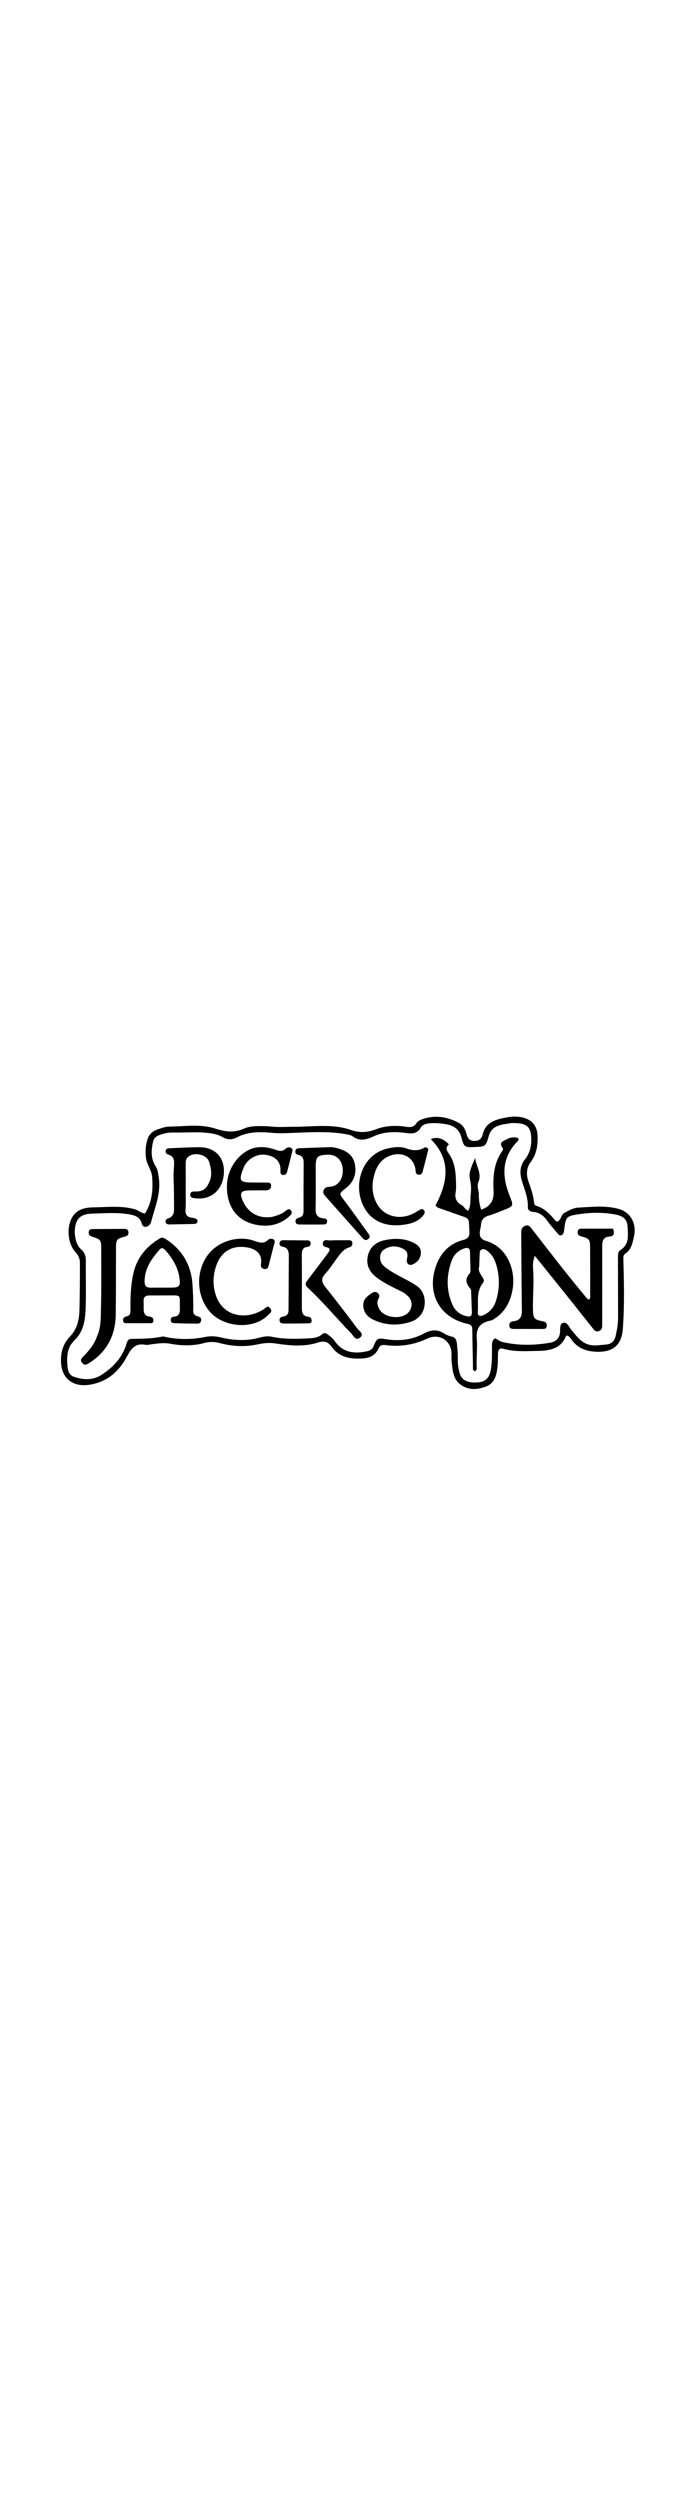 <svg version="1.1" id="Layer_1" xmlns="http://www.w3.org/2000/svg" xmlns:xlink="http://www.w3.org/1999/xlink" x="0px" y="0px"
	 width="162" viewBox="0 0 592 592" enable-background="new 0 0 592 592" xml:space="preserve">
<path fill="#000000" opacity="1" stroke="none" 
	d="
M232.786,188.977 
	C240.372,190.05 247.492,189.377 254.623,189.392 
	C271.012,189.426 287.806,186.583 303.675,192.123 
	C311.682,194.919 318.184,194.295 325.888,191.397 
	C334.09,188.312 343.189,188.039 352.054,189.463 
	C355.48,190.013 358.345,189.539 360.337,186.42 
	C361.897,183.977 364.478,183.116 367.017,182.34 
	C377.675,179.083 387.794,180.984 397.331,186.166 
	C400.772,188.036 402.659,191.477 403.684,195.375 
	C404.602,198.867 405.929,201.662 410.687,201.63 
	C415.244,201.6 416.931,199.359 417.873,195.629 
	C420.523,185.126 429.322,183.055 438.055,181.368 
	C443.08,180.396 448.353,180.177 453.408,181.639 
	C461.185,183.887 465.023,189.339 465.285,197.462 
	C465.548,205.653 464.363,213.204 459.218,220.069 
	C455.384,225.186 455.383,231.305 457.562,237.278 
	C459.616,242.909 461.577,248.55 462.134,254.568 
	C462.266,255.99 462.739,257.384 464.119,257.787 
	C471.364,259.906 476.139,265.127 480.728,270.641 
	C481.115,271.106 481.838,271.292 482.366,271.586 
	C485.803,269.979 485.414,265.561 488.538,263.868 
	C492.348,261.802 496.053,259.57 500.568,259.335 
	C512.195,258.729 523.922,257.342 535.334,260.44 
	C546.03,263.343 551.257,273.475 548.621,284.753 
	C547.337,290.243 546.414,295.856 540.996,299.308 
	C539.237,300.428 539.497,302.724 539.551,304.821 
	C540.062,324.791 540.563,344.761 539.027,364.719 
	C537.682,382.198 525.606,385.32 512.323,383.775 
	C504.824,382.903 498.432,379.409 494.126,372.815 
	C493.588,371.992 492.826,371.299 492.093,370.628 
	C491.749,370.314 491.225,370.198 490.836,370.017 
	C490.448,370.179 489.964,370.229 489.881,370.438 
	C485.552,381.368 475.859,383.205 466.082,383.339 
	C455.862,383.478 445.482,384.38 435.371,381.438 
	C432.43,380.582 431.126,382.433 431.017,385.307 
	C430.86,389.452 431.073,393.583 430.539,397.748 
	C429.61,405.001 427.869,411.595 420.14,414.381 
	C412.594,417.101 405.086,417.441 398.31,412.277 
	C391.899,407.391 391.819,399.895 390.88,392.852 
	C390.575,390.558 390.828,388.192 390.799,385.86 
	C390.654,374.448 380.251,367.813 369.977,372.627 
	C358.549,377.982 346.61,380.015 334.074,378.357 
	C331.445,378.01 328.997,378.108 327.742,380.982 
	C323.935,389.702 315.98,390.156 308.333,389.991 
	C299.983,389.811 292.363,387.282 287.104,379.84 
	C284.312,375.889 281.08,374.143 275.301,376.059 
	C263.236,380.058 250.575,378.742 238.199,376.867 
	C232.909,376.066 227.89,376.624 222.873,377.701 
	C211.868,380.062 200.986,379.462 190.232,376.593 
	C185.713,375.388 181.297,375.285 176.932,376.486 
	C167.065,379.2 157.123,378.974 147.266,377.107 
	C141.825,376.076 136.68,376.958 131.413,377.548 
	C129.598,377.752 127.692,378.402 125.979,378.068 
	C117.571,376.428 113.777,380.822 110.101,387.796 
	C103.097,401.085 92.722,410.489 76.831,412.716 
	C63.195,414.627 53.562,407.256 52.829,393.63 
	C52.357,384.853 54.435,377.223 60.669,370.786 
	C66.704,364.555 68.523,356.573 68.75,348.292 
	C69.127,334.482 69.174,320.661 69.166,306.845 
	C69.164,303.473 67.742,300.507 65.336,297.881 
	C58.312,290.215 57.299,275.219 63.133,266.665 
	C67.378,260.438 74.264,259.21 80.833,259.125 
	C92.745,258.971 104.744,257.468 116.611,260.733 
	C119.861,261.627 122.279,264.168 125.487,264.452 
	C131.703,254.544 132.556,243.807 131.667,232.703 
	C131.193,226.771 126.999,222.157 126.318,216.202 
	C125.675,210.587 126.009,205.247 127.761,199.966 
	C129.109,195.906 132.013,193.181 135.998,191.839 
	C139.299,190.727 142.732,189.305 146.12,189.27 
	C159.558,189.131 173.312,186.746 186.32,190.944 
	C194.93,193.722 202.469,194.816 211.073,191.01 
	C217.597,188.124 225.134,188.812 232.786,188.977 
M385.519,368.986 
	C387.056,369.59 388.546,370.465 390.14,370.744 
	C393.656,371.359 395.026,373.157 395.404,376.799 
	C395.886,381.44 396.315,386.058 396.211,390.712 
	C396.124,394.581 396.653,398.346 397.663,402.055 
	C399.562,409.026 404.689,411.08 413.105,410.636 
	C420.187,410.261 423.609,406.56 424.761,399.879 
	C425.93,393.098 425.799,386.3 425.795,379.486 
	C425.793,376.817 425.723,374.118 428.594,372.399 
	C430.623,373.487 432.535,375.061 434.7,375.585 
	C448.323,378.882 462.094,378.565 475.808,376.33 
	C480.489,375.567 484.153,372.962 484.673,367.554 
	C484.969,364.479 484.173,360.02 487.329,359.091 
	C490.953,358.024 492.379,362.665 494.432,365.063 
	C499.498,370.981 503.787,377.667 512.706,378.486 
	C516.595,378.843 520.29,378.125 524.078,377.888 
	C529.336,377.559 531.865,374.879 532.922,370.073 
	C534.032,365.032 534.958,359.984 534.944,354.795 
	C534.894,337.463 534.886,320.13 534.82,302.797 
	C534.811,300.233 534.725,297.496 537.063,295.985 
	C544.818,290.973 543.49,283.5 543.181,275.998 
	C542.905,269.287 538.991,266.594 533.294,265.46 
	C522.582,263.328 511.698,263.429 501.035,265.05 
	C489.671,266.777 489.758,267.346 488.211,279.015 
	C488.167,279.345 488.171,279.689 488.076,280.004 
	C487.639,281.451 487.219,283.025 485.486,283.362 
	C483.917,283.666 483.171,282.352 482.323,281.326 
	C479.357,277.736 476.12,274.338 473.466,270.531 
	C470.514,266.295 466.928,263.632 461.694,263.091 
	C459.376,262.852 456.732,262.042 456.859,259.026 
	C457.206,250.786 453.827,243.503 451.604,235.869 
	C449.807,229.702 449.783,223.305 454.185,217.823 
	C458.581,212.349 460.043,206.108 459.809,199.174 
	C459.51,190.266 456.387,186.759 447.541,186.306 
	C445.546,186.203 443.49,185.996 441.551,186.34 
	C433.956,187.688 425.763,187.75 422.96,197.591 
	C420.384,206.633 420.017,206.528 410.46,206.955 
	C402.545,207.308 401.452,206.875 399.544,199.304 
	C397.713,192.039 393.435,188.446 386.184,187.189 
	C381.866,186.441 377.601,186.068 373.301,186.303 
	C369.831,186.493 366.055,186.888 364.068,190.288 
	C361.197,195.2 357.054,195.581 352.03,194.861 
	C342.384,193.479 332.567,193.47 323.646,197.565 
	C317.109,200.566 311.418,202.337 305.13,197.593 
	C303.753,196.554 301.724,196.236 299.937,195.906 
	C284.414,193.039 268.757,194.159 253.154,194.702 
	C247.347,194.904 241.626,195.224 235.795,194.667 
	C225.32,193.667 214.763,193.481 205.068,198.551 
	C200.754,200.807 196.833,200.728 192.769,198.388 
	C189.856,196.71 186.774,195.756 183.412,195.206 
	C172.137,193.362 160.809,194.621 149.513,194.358 
	C145.39,194.262 141.266,195.236 137.354,196.792 
	C134.834,197.794 133.048,199.652 132.499,202.142 
	C130.867,209.544 130.328,216.88 134.785,223.735 
	C136.615,226.55 136.853,229.868 137.381,233.202 
	C139.55,246.872 134.011,259.1 130.772,271.747 
	C130.264,273.729 128.529,275.63 126.214,275.965 
	C124.292,276.243 123.086,274.689 122.652,273.041 
	C121.218,267.598 117.07,266.123 112.211,265.249 
	C101.613,263.345 90.939,264.194 80.325,264.536 
	C75.894,264.679 70.86,265.136 67.652,269.322 
	C62.969,275.43 64.049,290.111 69.915,295.173 
	C73.158,297.971 74.324,301.068 74.285,305.195 
	C74.16,318.526 74.583,331.87 74.172,345.19 
	C73.849,355.677 72.801,366.147 64.465,374.14 
	C57.897,380.437 57.657,388.667 58.423,396.924 
	C58.743,400.374 59.826,404.189 63.493,405.535 
	C71.594,408.508 80.16,408.944 87.514,404.283 
	C97.793,397.769 106.037,389.055 109.58,376.879 
	C110.198,374.754 111.164,372.985 113.47,372.951 
	C122.613,372.818 131.751,372.822 140.76,370.869 
	C141.655,370.675 142.706,371.188 143.683,371.383 
	C154.918,373.616 166.204,373.562 177.376,371.316 
	C182.091,370.368 186.42,370.534 191.046,371.657 
	C200.463,373.943 209.989,374.698 219.694,372.985 
	C224.725,372.097 229.723,369.897 234.935,371.025 
	C244.969,373.195 255.119,373.046 265.231,372.576 
	C269.905,372.358 274.96,372.379 278.913,368.843 
	C280.369,367.539 282.092,367.824 283.497,368.976 
	C285.551,370.659 287.916,372.209 289.359,374.348 
	C296.555,385.007 306.666,386.102 318.008,383.585 
	C320.61,383.008 322.532,381.535 323.502,378.983 
	C325.943,372.561 327.009,372.066 333.722,373.174 
	C345.019,375.04 356.343,373.871 366.234,368.6 
	C373.176,364.901 378.628,364.132 385.519,368.986 
z"/>
<path fill="#000000" opacity="1" stroke="none" 
	d="
M425.632,356.876 
	C416.349,358.575 411.849,362.654 412.644,372.935 
	C413.236,380.589 412.366,388.524 412.517,396.34 
	C412.551,398.102 413.213,400.065 410.81,400.912 
	C408.775,399.91 409.381,398.097 409.349,396.517 
	C409.137,386.044 408.89,375.572 408.773,365.098 
	C408.741,362.25 408.089,360.713 404.819,360.001 
	C380.253,354.649 368.937,333.336 377.47,309.521 
	C381.627,297.916 389.324,290.357 401.127,287.276 
	C404.998,286.265 406.399,284.268 406.28,280.669 
	C406.181,277.681 405.981,274.697 405.799,271.712 
	C405.623,268.82 403.447,267.971 401.172,267.18 
	C394.57,264.884 387.97,262.579 381.392,260.215 
	C379.865,259.666 378.137,259.352 376.988,257.379 
	C387.454,237.679 390.828,218.079 372.832,200.086 
	C378.429,197.793 383.422,199.322 388.551,204.631 
	C385.376,207.264 386.425,209.748 388.548,212.764 
	C394.307,220.945 394.55,230.541 394.717,240.07 
	C394.752,242.061 394.745,244.101 394.367,246.043 
	C393.378,251.127 395.074,254.81 399.615,257.25 
	C401.676,258.357 402.433,260.978 405.26,262.025 
	C407.764,257.447 406.849,252.306 407.435,247.562 
	C407.972,243.217 407.734,238.886 406.644,234.207 
	C405.392,228.829 408.796,222.366 411.184,216.416 
	C412.142,223.456 417.167,229.752 414.067,237.146 
	C412.508,240.863 414.419,244.359 414.409,247.977 
	C414.396,252.412 414.958,256.854 416.482,261.111 
	C424.515,258.407 427.606,253.057 427.198,245.116 
	C426.595,233.393 427.173,221.76 433.954,211.444 
	C434.673,210.352 435.937,208.937 435.099,207.831 
	C431.088,202.528 436.161,201.599 438.949,200.069 
	C441.874,198.464 445.249,198.036 448.525,199.197 
	C449.353,200.926 448.143,201.775 447.25,202.714 
	C434.268,216.354 434.486,232.063 440.77,248.263 
	C444.577,258.08 445.09,257.9 435.067,261.801 
	C431.034,263.371 427.039,265.111 422.889,266.292 
	C418.816,267.451 416.661,269.762 416.333,273.956 
	C416.204,275.609 415.766,277.236 415.489,278.879 
	C414.691,283.617 415.404,286.603 421.127,288.312 
	C438.865,293.606 446.111,312.921 443.855,328.747 
	C442.166,340.604 437.018,350.641 425.632,356.876 
M390.858,305.437 
	C386.289,318.145 386.151,330.813 391.545,343.297 
	C393.692,348.264 397.559,351.62 402.856,353.076 
	C407.458,354.341 408.639,353.293 408.39,348.646 
	C408.132,343.834 408.054,339.013 407.837,334.199 
	C407.764,332.555 408.077,330.697 406.954,329.37 
	C403.336,325.094 402.097,320.906 406.531,316.357 
	C407.117,315.757 407.215,314.483 407.199,313.527 
	C407.112,308.375 406.851,303.226 406.78,298.074 
	C406.727,294.196 404.849,293.569 401.586,294.748 
	C396.615,296.545 392.976,299.673 390.858,305.437 
M414.736,310.394 
	C413.568,314.095 415.906,316.736 417.559,319.558 
	C418.515,321.189 419.466,322.685 417.981,324.545 
	C411.884,332.183 414.216,341.369 413.534,349.959 
	C413.26,353.422 415.921,353.547 418.387,352.415 
	C423.631,350.007 427.298,346.029 429.099,340.526 
	C432.502,330.129 432.613,319.663 429.612,309.125 
	C428.203,304.178 425.915,299.885 421.699,296.775 
	C420.327,295.762 418.923,294.829 417.124,295.495 
	C415.149,296.225 415.218,297.998 415.15,299.668 
	C415.015,302.989 414.883,306.309 414.736,310.394 
z"/>
<path fill="#000000" opacity="1" stroke="none" 
	d="
M493.194,338.787 
	C483.118,326.245 473.263,313.982 462.962,301.163 
	C460.852,305.987 461.231,310.068 461.477,313.905 
	C462.201,325.23 461.024,336.516 461.279,347.822 
	C461.442,355.111 462.272,356.331 469.596,357.656 
	C471.912,358.075 473.3,358.939 473.234,361.459 
	C473.158,364.368 471.19,364.37 469.046,364.358 
	C461.056,364.31 453.065,364.336 445.075,364.326 
	C442.987,364.323 440.957,364.233 440.817,361.372 
	C440.69,358.763 442.215,357.896 444.499,357.658 
	C449.851,357.099 451.734,353.921 451.669,348.759 
	C451.392,326.975 451.275,305.189 451.111,283.403 
	C451.101,282.073 451.197,280.741 451.243,279.41 
	C451.322,277.118 452.582,275.851 454.668,275.038 
	C457.068,274.103 458.397,275.321 459.71,277.012 
	C469.203,289.232 478.66,301.483 488.251,313.627 
	C494.639,321.714 501.219,329.649 507.75,337.622 
	C508.233,338.213 509.015,338.558 509.599,338.975 
	C511.246,337.902 510.792,336.435 510.794,335.195 
	C510.811,321.373 510.826,307.551 510.727,293.731 
	C510.678,286.922 509.898,285.975 503.138,284.267 
	C501.01,283.73 499.867,282.727 499.963,280.546 
	C500.05,278.592 501.003,277.526 503.117,277.535 
	C512.243,277.574 521.369,277.552 530.704,277.552 
	C531.568,281.23 532.18,284.107 527.165,284.437 
	C522.135,284.768 521.204,288.348 521.216,292.6 
	C521.256,308.083 521.23,323.566 521.227,339.048 
	C521.226,346.209 521.196,353.369 521.229,360.529 
	C521.24,362.973 521.072,365.201 518.298,366.229 
	C515.599,367.228 514.344,365.441 512.974,363.711 
	C506.464,355.489 499.937,347.28 493.194,338.787 
z"/>
<path fill="#000000" opacity="1" stroke="none" 
	d="
M169.235,352.705 
	C171.522,353.851 174.719,353.693 174.087,357.109 
	C173.483,360.375 170.5,359.66 168.368,359.684 
	C162.725,359.75 157.078,359.518 151.435,359.346 
	C149.769,359.295 147.983,359.265 147.825,356.883 
	C147.684,354.766 148.77,353.891 150.754,353.709 
	C154.868,353.331 155.755,350.641 155.682,347.029 
	C155.417,333.997 157.769,335.371 144.075,335.337 
	C139.083,335.325 134.09,335.339 129.097,335.365 
	C125.894,335.382 124.115,336.763 124.3,340.231 
	C124.433,342.72 124.26,345.225 124.35,347.718 
	C124.463,350.866 125.702,353.228 129.185,353.628 
	C131.49,353.892 133.132,354.887 132.768,357.403 
	C132.379,360.09 130.057,359.321 128.354,359.338 
	C122.535,359.396 116.713,359.409 110.894,359.331 
	C109.193,359.308 106.891,359.922 106.515,357.277 
	C106.21,355.138 107.447,353.888 109.567,353.459 
	C112.799,352.804 112.968,350.418 112.928,347.721 
	C112.771,337.078 113.129,326.499 115.508,316.022 
	C118.544,302.646 126.53,293.201 137.912,286.185 
	C139.861,284.983 141.38,285.215 143.348,286.489 
	C157.603,295.712 165.398,308.632 166.56,325.626 
	C167.037,332.602 167.352,339.567 167.27,346.557 
	C167.245,348.652 166.742,350.971 169.235,352.705 
M143.675,296.827 
	C142.055,295.041 140.436,293.056 138.027,295.792 
	C131.118,303.642 125.265,311.926 125.136,323.074 
	C125.087,327.281 126.712,328.735 130.704,328.635 
	C136.691,328.485 142.685,328.631 148.675,328.579 
	C155.299,328.523 156.298,327.046 155.347,320.317 
	C154.087,311.405 149.845,304.044 143.675,296.827 
z"/>
<path fill="#000000" opacity="1" stroke="none" 
	d="
M273.236,222.329 
	C273.234,235.452 273.401,248.118 273.153,260.775 
	C273.06,265.546 274.948,268.006 279.487,268.583 
	C281.42,268.828 283.378,268.973 283.1,271.574 
	C282.826,274.143 280.608,273.939 278.847,273.96 
	C272.515,274.033 266.182,274.021 259.85,273.951 
	C258.23,273.933 256.315,274.008 255.845,271.829 
	C255.329,269.434 257.02,268.504 258.874,268.027 
	C262.167,267.18 262.716,264.839 262.713,261.919 
	C262.698,248.087 262.717,234.254 262.812,220.422 
	C262.835,217.036 261.922,214.558 258.256,213.754 
	C256.424,213.352 255.266,212.267 255.657,210.182 
	C256.016,208.276 257.524,208.011 259.074,207.953 
	C268.06,207.619 277.046,207.281 286.034,207.031 
	C287.514,206.989 289.04,207.229 290.486,207.581 
	C298.089,209.43 305.012,212.529 306.964,220.96 
	C308.969,229.62 306.421,237.033 299.163,242.644 
	C293.219,247.241 293.462,247.199 298.012,253.239 
	C304.822,262.281 311.4,271.5 317.975,280.716 
	C319.236,282.482 321.405,284.592 318.491,286.703 
	C316.042,288.476 314.52,286.514 313.062,284.876 
	C302.767,273.305 292.47,261.735 282.197,250.145 
	C280.658,248.408 278.949,246.727 280.234,243.979 
	C281.358,241.574 283.27,241.478 285.583,241.31 
	C292.858,240.779 297.377,234.147 296.594,225.566 
	C295.889,217.838 290.77,213.177 283.393,213.546 
	C275.053,213.964 273.617,215.14 273.236,222.329 
z"/>
<path fill="#000000" opacity="1" stroke="none" 
	d="
M343.89,330.195 
	C337.908,327.193 332.271,324.378 327.089,320.661 
	C320.793,316.143 316.923,310.476 318.1,302.539 
	C319.423,293.617 325.592,288.846 333.86,287.319 
	C342.439,285.735 351.102,285.882 359.117,290.417 
	C362.866,292.539 364.806,295.503 364.159,299.825 
	C363.506,304.186 360.718,307.036 356.836,308.631 
	C353.881,309.845 351.38,307.329 352.21,303.873 
	C353.082,300.243 352.878,297.217 349.342,295.247 
	C344.004,292.273 338.5,292.062 333.18,295.106 
	C329.615,297.147 328.489,300.604 329.188,304.586 
	C329.924,308.78 333.233,310.898 336.373,313.069 
	C344.182,318.469 353.14,321.828 360.971,327.308 
	C369.565,333.323 369.113,346.46 363.788,352.623 
	C361.642,355.107 359.07,356.979 356.08,357.976 
	C344.707,361.771 333.447,361.43 322.586,356.097 
	C317.392,353.546 314.3,349.144 314.404,343.347 
	C314.489,338.608 318.051,335.748 321.799,333.336 
	C323.476,332.257 325.159,331.762 326.847,333.186 
	C328.472,334.556 328.747,336.205 327.637,338.079 
	C325.781,341.214 326.749,344.204 328.26,347.092 
	C332.375,354.958 347.804,356.643 353.609,349.886 
	C357.399,345.476 357.065,339.549 352.699,335.567 
	C350.218,333.304 347.3,331.683 343.89,330.195 
z"/>
<path fill="#000000" opacity="1" stroke="none" 
	d="
M83.914,370.894 
	C87.481,363.179 87.155,355.183 87.366,347.448 
	C87.841,329.978 87.594,312.488 87.619,295.006 
	C87.63,287.509 87.146,286.791 79.929,284.568 
	C77.915,283.948 76.688,283.079 76.763,280.811 
	C76.846,278.279 78.452,277.914 80.489,277.906 
	C89.484,277.873 98.48,277.817 107.475,277.737 
	C109.582,277.718 111.027,278.311 111.178,280.733 
	C111.321,283.036 110.144,283.852 108.06,284.417 
	C100.853,286.371 100.434,286.965 100.402,294.311 
	C100.318,313.468 100.422,332.626 100.181,351.78 
	C99.955,369.692 92.748,383.958 77.344,393.715 
	C75.248,395.042 73.513,396.297 71.254,393.899 
	C68.815,391.31 70.678,389.631 72.271,387.996 
	C77.074,383.067 81.467,377.885 83.914,370.894 
z"/>
<path fill="#000000" opacity="1" stroke="none" 
	d="
M188.694,305.815 
	C184.666,314.658 183.792,323.675 186.02,332.531 
	C191.505,354.328 213.076,356.924 228.097,347.395 
	C229.898,346.253 231.453,343.408 233.856,346.449 
	C236.27,349.505 233.257,351.069 231.705,352.621 
	C219.174,365.15 193.338,363.281 181.337,349.092 
	C169.815,335.469 169.285,314.259 180.11,300.005 
	C188.941,288.377 206.188,283.201 220.035,288.072 
	C224.183,289.531 228.179,291.09 232.055,287.221 
	C233.181,286.098 235.301,285.961 236.782,286.888 
	C238.355,287.874 237.627,289.607 237.271,291.02 
	C235.768,296.988 234.178,302.935 232.664,308.9 
	C232.148,310.932 231.698,312.86 228.874,312.471 
	C226.243,312.109 225.562,310.358 225.895,308.167 
	C227.436,298.022 219.622,294.126 211.089,293.431 
	C201.185,292.625 193.568,296.479 188.694,305.815 
z"/>
<path fill="#000000" opacity="1" stroke="none" 
	d="
M235.289,267.423 
	C239.895,266.222 244.009,264.915 247.417,262.052 
	C248.766,260.918 250.217,259.865 251.715,261.656 
	C253.221,263.456 252.368,265.036 250.887,266.444 
	C243.769,273.21 235.1,275.736 225.598,274.773 
	C206.345,272.823 195.885,259.501 196.419,239.984 
	C196.877,223.235 209.482,209.121 222.046,207.294 
	C228.051,206.421 233.639,207.492 239.153,209.504 
	C242.026,210.552 244.585,210.814 247.012,208.505 
	C248.447,207.139 250.29,206.666 252.06,207.789 
	C253.936,208.979 252.981,210.76 252.591,212.319 
	C251.261,217.646 249.906,222.967 248.509,228.276 
	C248.048,230.027 247.062,231.295 244.995,231.129 
	C242.961,230.965 242.621,229.468 242.724,227.9 
	C243.379,217.863 236.208,214.562 229.891,213.653 
	C221.97,212.514 213.631,217.543 210.717,225.084 
	C206.393,236.274 207.28,237.606 219.053,237.629 
	C222.719,237.636 226.386,237.627 230.051,237.696 
	C232.153,237.736 234.815,237.264 234.644,240.642 
	C234.495,243.588 232.449,244.428 229.773,244.409 
	C225.11,244.375 220.447,244.441 215.783,244.468 
	C208.513,244.51 207.14,246.641 210.041,253.31 
	C213.615,261.528 221.319,269.302 235.289,267.423 
z"/>
<path fill="#000000" opacity="1" stroke="none" 
	d="
M160.727,246.309 
	C160.736,251.196 160.994,255.712 160.597,260.17 
	C160.188,264.761 161.321,267.706 166.375,268.099 
	C167.196,268.163 168.005,268.436 168.807,268.659 
	C170.262,269.063 171.16,269.925 170.867,271.551 
	C170.62,272.925 169.635,273.434 168.333,273.463 
	C161.181,273.62 154.028,273.812 146.875,273.903 
	C145.377,273.922 143.705,273.672 143.325,271.82 
	C142.954,270.014 144.101,269.132 145.714,268.613 
	C149.509,267.391 150.66,264.353 150.643,260.793 
	C150.601,251.824 150.603,242.849 150.221,233.891 
	C150.036,229.532 150.568,225.252 150.691,220.933 
	C150.792,217.388 149.707,214.708 146.075,213.595 
	C144.303,213.051 142.983,212.169 143.447,210.067 
	C143.928,207.888 145.772,208.007 147.435,207.943 
	C155.583,207.625 163.731,207.134 171.882,207.054 
	C186.08,206.915 194.561,215.755 193.785,229.569 
	C192.964,244.168 182.448,253.187 168.514,251.214 
	C166.69,250.956 164.63,250.725 164.694,248.207 
	C164.764,245.499 166.459,245.342 168.837,245.401 
	C175.586,245.567 178.684,243.058 181.315,236.868 
	C183.791,231.042 182.709,225.259 180.984,219.788 
	C178.892,213.152 167.768,210.87 162.681,215.578 
	C161.13,217.013 160.675,218.847 160.698,220.996 
	C160.785,229.301 160.706,237.608 160.727,246.309 
z"/>
<path fill="#000000" opacity="1" stroke="none" 
	d="
M367.93,207.092 
	C369.764,207.395 370.959,208.078 370.542,209.766 
	C368.99,216.054 367.395,222.334 365.665,228.575 
	C365.17,230.36 363.752,231.256 361.767,230.757 
	C359.902,230.288 359.825,228.85 359.69,227.267 
	C358.786,216.633 349.336,210.689 338.705,214.043 
	C331.454,216.331 327.123,221.365 324.711,228.482 
	C321.513,237.915 321.361,247.146 326.226,255.99 
	C332.111,266.69 345.1,270.325 356.997,264.831 
	C358.953,263.927 360.795,262.764 362.641,261.641 
	C363.974,260.829 365.297,259.976 366.681,261.358 
	C368.18,262.854 367.586,264.389 366.487,265.829 
	C363.285,270.023 358.802,272.249 353.859,273.354 
	C338.517,276.781 323.887,273.682 315.957,260.58 
	C304.475,241.607 312.437,213.397 335.436,208.177 
	C340.809,206.957 346.495,206.236 351.687,208.109 
	C357.369,210.159 362.463,210.529 367.93,207.092 
z"/>
<path fill="#000000" opacity="1" stroke="none" 
	d="
M265.856,328.163 
	C263.44,325.544 264.95,323.739 266.429,321.802 
	C272.178,314.268 277.875,306.693 283.557,299.108 
	C284.437,297.934 285.443,296.744 285.167,295.107 
	C284.934,294.817 284.781,294.477 284.519,294.326 
	C282.551,293.195 278.88,293.745 279.453,290.045 
	C280.043,286.23 283.399,287.862 285.58,287.752 
	C290.73,287.491 295.898,287.608 301.059,287.567 
	C302.758,287.554 304.604,287.437 304.924,289.703 
	C305.181,291.521 304.455,293.136 302.603,293.646 
	C297.531,295.042 294.735,298.975 291.859,302.876 
	C288.501,307.429 285.481,312.307 281.631,316.401 
	C277.679,320.605 278.231,323.818 281.551,327.988 
	C290.978,339.831 300.208,351.836 309.254,363.972 
	C310.903,366.183 315.715,368.871 311.238,372.083 
	C307.625,374.675 305.958,370.225 303.95,368.151 
	C291.226,355.01 279.512,340.907 265.856,328.163 
z"/>
<path fill="#000000" opacity="1" stroke="none" 
	d="
M249.823,332.997 
	C249.883,322.349 249.877,312.2 249.976,302.051 
	C250.018,297.788 249.688,293.968 244.314,293.127 
	C242.664,292.869 241.682,291.6 241.964,289.846 
	C242.254,288.048 243.607,287.527 245.287,287.543 
	C252.109,287.611 258.93,287.65 265.752,287.713 
	C267.392,287.728 268.808,288.182 268.861,290.143 
	C268.906,291.832 268.095,293.116 266.318,293.285 
	C261.514,293.741 261.201,296.967 261.225,300.796 
	C261.321,315.772 261.318,330.749 261.229,345.726 
	C261.204,349.97 261.831,353.392 267.026,353.825 
	C269.095,353.998 269.756,355.645 269.714,357.419 
	C269.664,359.524 268.014,359.489 266.446,359.501 
	C259.812,359.555 253.176,359.74 246.544,359.657 
	C244.711,359.634 242.212,359.839 241.933,356.982 
	C241.664,354.225 243.696,353.886 245.792,353.492 
	C248.767,352.932 249.719,350.765 249.72,347.967 
	C249.723,343.143 249.77,338.319 249.823,332.997 
z"/>
</svg>